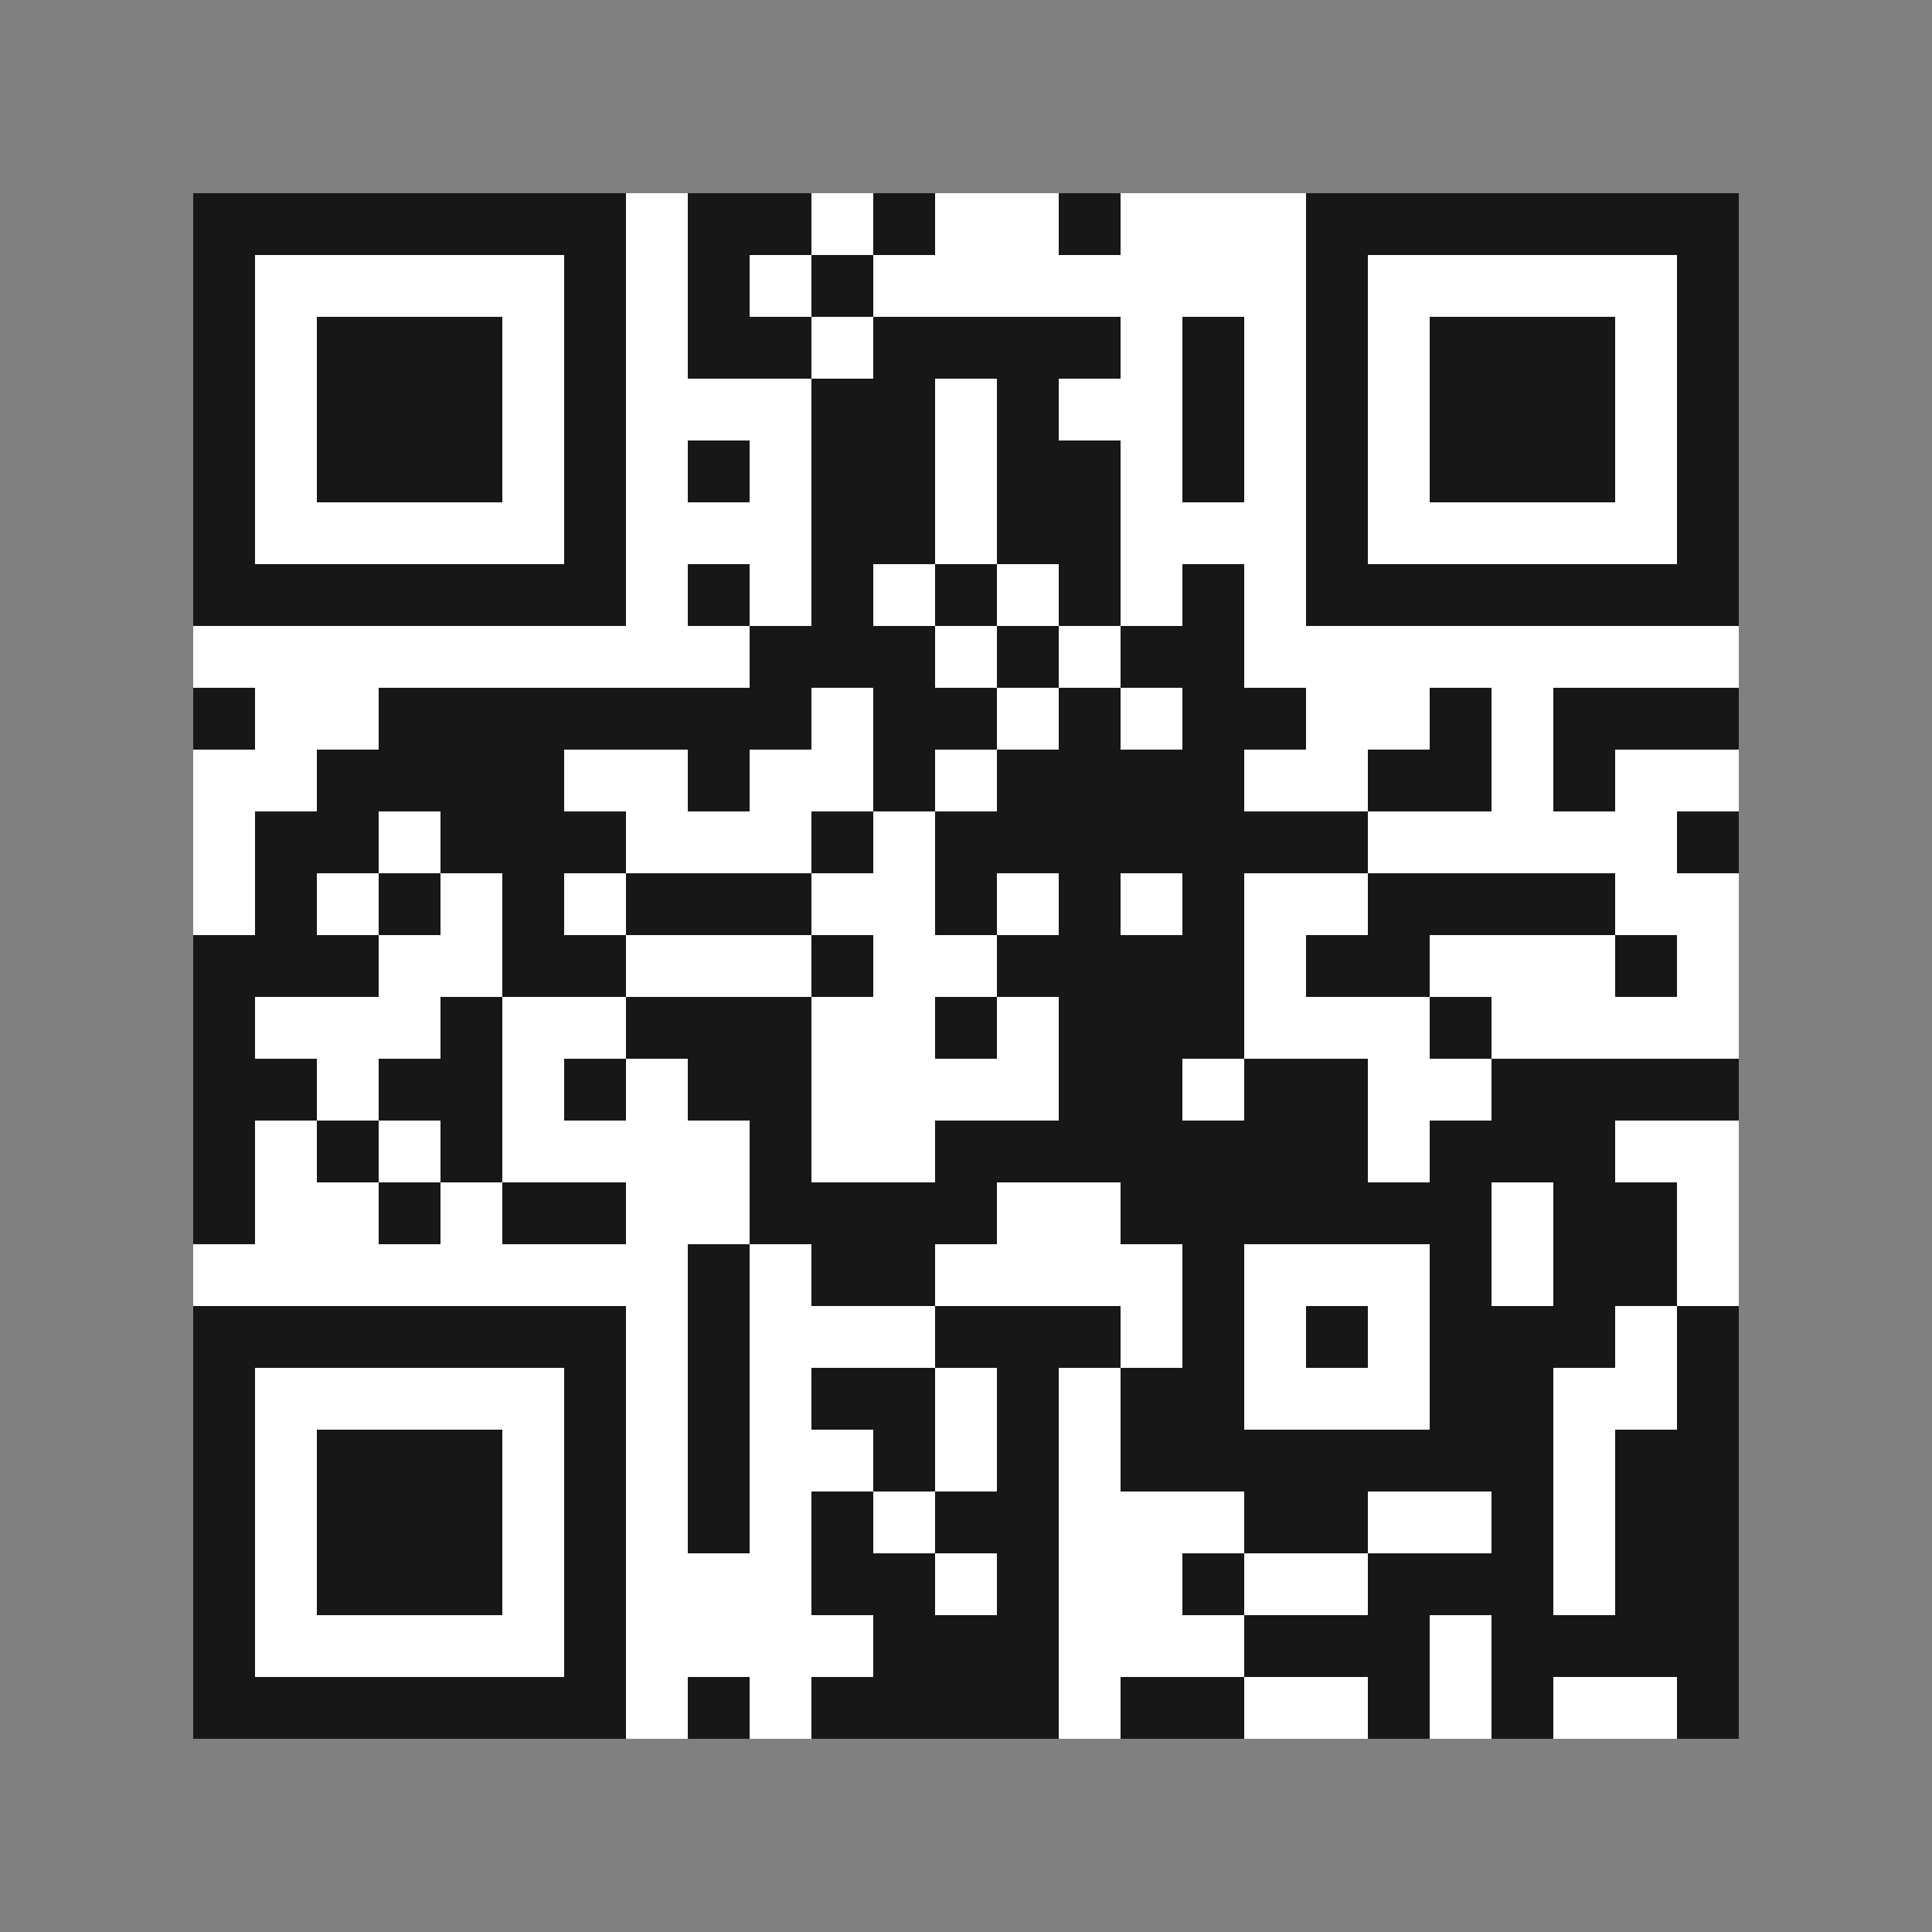 <svg xmlns="http://www.w3.org/2000/svg" xmlns:xlink="http://www.w3.org/1999/xlink" width="500" zoomAndPan="magnify" viewBox="0 0 375 375" height="500" preserveAspectRatio="xMidYMid meet" version="1.0"><rect x="0" y="0" width="375" height="375" fill="#808080" stroke="none"/><defs><clipPath id="569ef292a4"><path d="M 37.5 37.5 L 337.5 37.5 L 337.5 337.5 L 37.5 337.5 Z M 37.5 37.5 " clip-rule="nonzero"/></clipPath><clipPath id="a6b3b8615f"><path d="M 37.5 43 L 337.5 43 L 337.5 332 L 37.5 332 Z M 37.5 43 " clip-rule="nonzero"/></clipPath><clipPath id="8fa03beefe"><path d="M 37.5 37.5 L 337.5 37.5 L 337.5 337.5 L 37.5 337.5 Z M 37.5 37.5 " clip-rule="nonzero"/></clipPath></defs><g clip-path="url(#569ef292a4)"><path fill="#ffffff" d="M 37.5 37.5 L 337.5 37.5 L 337.5 337.5 L 37.5 337.5 Z M 37.5 37.5 " fill-opacity="1" fill-rule="nonzero"/></g><g clip-path="url(#a6b3b8615f)"><path fill="#ffffff" d="M 37.5 43.5 L 121.5 43.5 M 133.5 43.5 L 157.5 43.5 M 169.5 43.5 L 181.5 43.5 M 205.5 43.5 L 217.5 43.5 M 253.5 43.5 L 337.5 43.5 M 37.5 55.5 L 49.5 55.5 M 109.5 55.5 L 121.5 55.5 M 133.5 55.5 L 145.5 55.5 M 157.5 55.5 L 169.5 55.5 M 253.5 55.5 L 265.5 55.5 M 325.5 55.5 L 337.5 55.5 M 37.5 67.5 L 49.5 67.5 M 61.5 67.5 L 97.5 67.5 M 109.5 67.5 L 121.5 67.5 M 133.5 67.5 L 157.5 67.5 M 169.5 67.5 L 217.5 67.5 M 229.5 67.5 L 241.5 67.5 M 253.5 67.5 L 265.5 67.5 M 277.5 67.5 L 313.5 67.5 M 325.5 67.5 L 337.5 67.5 M 37.5 79.5 L 49.5 79.5 M 61.5 79.5 L 97.5 79.5 M 109.5 79.5 L 121.5 79.5 M 157.5 79.5 L 181.5 79.5 M 193.5 79.5 L 205.5 79.5 M 229.5 79.5 L 241.5 79.5 M 253.5 79.5 L 265.5 79.5 M 277.5 79.5 L 313.5 79.5 M 325.5 79.5 L 337.5 79.5 M 37.5 91.5 L 49.5 91.5 M 61.5 91.5 L 97.5 91.5 M 109.5 91.5 L 121.5 91.5 M 133.5 91.5 L 145.5 91.5 M 157.5 91.5 L 181.5 91.5 M 193.5 91.5 L 217.5 91.5 M 229.5 91.5 L 241.5 91.5 M 253.5 91.5 L 265.5 91.5 M 277.5 91.5 L 313.5 91.5 M 325.5 91.5 L 337.5 91.5 M 37.5 103.5 L 49.5 103.5 M 109.5 103.5 L 121.5 103.5 M 157.5 103.5 L 181.5 103.5 M 193.5 103.5 L 217.5 103.5 M 253.5 103.5 L 265.5 103.5 M 325.5 103.5 L 337.5 103.5 M 37.5 115.5 L 121.5 115.5 M 133.5 115.5 L 145.5 115.5 M 157.5 115.5 L 169.5 115.5 M 181.5 115.5 L 193.5 115.5 M 205.5 115.5 L 217.5 115.5 M 229.5 115.5 L 241.5 115.5 M 253.5 115.5 L 337.5 115.5 M 145.5 127.5 L 181.5 127.5 M 193.5 127.5 L 205.5 127.5 M 217.5 127.5 L 241.5 127.5 M 37.5 139.5 L 49.5 139.5 M 73.5 139.5 L 157.5 139.5 M 169.5 139.5 L 193.5 139.5 M 205.5 139.5 L 217.5 139.5 M 229.5 139.5 L 253.5 139.5 M 277.5 139.5 L 289.5 139.5 M 301.5 139.5 L 337.5 139.5 M 61.5 151.5 L 109.5 151.5 M 133.5 151.5 L 145.5 151.5 M 169.5 151.5 L 181.5 151.5 M 193.5 151.5 L 241.5 151.5 M 265.5 151.5 L 289.5 151.5 M 301.5 151.5 L 313.5 151.5 M 49.5 163.5 L 73.5 163.5 M 85.5 163.5 L 121.5 163.5 M 157.5 163.5 L 169.5 163.5 M 181.5 163.5 L 265.5 163.5 M 325.5 163.5 L 337.5 163.5 M 49.5 175.5 L 61.5 175.5 M 73.5 175.5 L 85.5 175.5 M 97.5 175.5 L 109.5 175.5 M 121.5 175.5 L 157.5 175.5 M 181.5 175.5 L 193.5 175.5 M 205.5 175.5 L 217.5 175.5 M 229.5 175.5 L 241.5 175.5 M 265.5 175.5 L 313.5 175.5 M 37.5 187.5 L 73.5 187.5 M 97.5 187.5 L 121.5 187.5 M 157.5 187.5 L 169.5 187.5 M 193.5 187.5 L 241.5 187.5 M 253.5 187.5 L 277.5 187.5 M 313.5 187.5 L 325.5 187.5 M 37.5 199.5 L 49.5 199.5 M 85.5 199.5 L 97.5 199.5 M 121.5 199.5 L 157.5 199.5 M 181.5 199.5 L 193.5 199.5 M 205.5 199.5 L 241.5 199.5 M 277.5 199.5 L 289.5 199.5 M 37.5 211.5 L 61.5 211.5 M 73.5 211.5 L 97.5 211.5 M 109.5 211.5 L 121.5 211.5 M 133.5 211.5 L 157.5 211.5 M 205.5 211.5 L 229.5 211.5 M 241.5 211.5 L 265.5 211.5 M 289.5 211.5 L 337.5 211.5 M 37.5 223.5 L 49.5 223.5 M 61.5 223.5 L 73.5 223.5 M 85.5 223.5 L 97.5 223.5 M 145.5 223.5 L 157.5 223.5 M 181.5 223.5 L 265.5 223.5 M 277.5 223.5 L 313.5 223.5 M 37.5 235.5 L 49.5 235.5 M 73.5 235.5 L 85.5 235.5 M 97.5 235.5 L 121.5 235.5 M 145.5 235.5 L 193.5 235.5 M 217.5 235.5 L 289.5 235.5 M 301.5 235.5 L 325.5 235.5 M 133.5 247.5 L 145.5 247.5 M 157.5 247.5 L 181.5 247.5 M 229.5 247.5 L 241.5 247.5 M 277.5 247.5 L 289.5 247.5 M 301.5 247.5 L 325.5 247.5 M 37.5 259.5 L 121.5 259.5 M 133.5 259.5 L 145.5 259.5 M 181.5 259.5 L 217.5 259.5 M 229.5 259.5 L 241.5 259.5 M 253.5 259.5 L 265.5 259.5 M 277.5 259.5 L 313.5 259.5 M 325.5 259.5 L 337.5 259.5 M 37.5 271.5 L 49.5 271.5 M 109.5 271.5 L 121.5 271.5 M 133.5 271.5 L 145.5 271.5 M 157.5 271.5 L 181.5 271.5 M 193.5 271.5 L 205.5 271.5 M 217.5 271.5 L 241.5 271.5 M 277.5 271.5 L 301.5 271.5 M 325.5 271.5 L 337.5 271.5 M 37.5 283.5 L 49.5 283.5 M 61.5 283.5 L 97.5 283.5 M 109.5 283.5 L 121.5 283.5 M 133.5 283.5 L 145.5 283.5 M 169.5 283.5 L 181.5 283.5 M 193.5 283.5 L 205.5 283.5 M 217.5 283.5 L 301.5 283.5 M 313.5 283.5 L 337.5 283.5 M 37.5 295.5 L 49.5 295.5 M 61.5 295.5 L 97.5 295.5 M 109.5 295.5 L 121.5 295.5 M 133.5 295.5 L 145.5 295.5 M 157.5 295.5 L 169.5 295.5 M 181.5 295.5 L 205.5 295.5 M 241.5 295.5 L 265.5 295.5 M 289.5 295.5 L 301.5 295.5 M 313.5 295.5 L 337.5 295.5 M 37.5 307.5 L 49.5 307.5 M 61.5 307.5 L 97.5 307.5 M 109.5 307.5 L 121.5 307.5 M 157.5 307.5 L 181.5 307.5 M 193.5 307.5 L 205.5 307.5 M 229.5 307.5 L 241.5 307.5 M 265.5 307.5 L 301.5 307.5 M 313.5 307.5 L 337.5 307.5 M 37.5 319.5 L 49.5 319.5 M 109.5 319.5 L 121.5 319.5 M 169.5 319.5 L 205.5 319.5 M 241.5 319.5 L 277.5 319.5 M 289.5 319.5 L 337.5 319.5 M 37.5 331.5 L 121.5 331.5 M 133.5 331.5 L 145.5 331.5 M 157.5 331.5 L 205.5 331.5 M 217.5 331.5 L 241.5 331.5 M 265.5 331.5 L 277.5 331.5 M 289.5 331.5 L 301.5 331.5 M 325.5 331.5 L 337.5 331.5 " fill-opacity="1" fill-rule="nonzero"/></g><g clip-path="url(#8fa03beefe)"><path stroke-linecap="butt" transform="matrix(12, 0, 0, 12, 37.5, 37.5)" fill="none" stroke-linejoin="miter" d="M -0 0.5 L 7 0.5 M 8 0.5 L 10 0.5 M 11 0.5 L 12 0.5 M 14 0.5 L 15 0.5 M 18 0.5 L 25 0.5 M -0 1.5 L 1 1.5 M 6 1.5 L 7 1.5 M 8 1.5 L 9 1.5 M 10 1.5 L 11 1.5 M 18 1.5 L 19 1.5 M 24 1.5 L 25 1.5 M -0 2.5 L 1 2.5 M 2 2.5 L 5 2.5 M 6 2.5 L 7 2.5 M 8 2.5 L 10 2.5 M 11 2.5 L 15 2.5 M 16 2.5 L 17 2.5 M 18 2.5 L 19 2.5 M 20 2.5 L 23 2.5 M 24 2.5 L 25 2.5 M -0 3.5 L 1 3.5 M 2 3.5 L 5 3.5 M 6 3.5 L 7 3.5 M 10 3.5 L 12 3.5 M 13 3.5 L 14 3.5 M 16 3.5 L 17 3.5 M 18 3.5 L 19 3.5 M 20 3.5 L 23 3.5 M 24 3.5 L 25 3.5 M -0 4.5 L 1 4.5 M 2 4.5 L 5 4.5 M 6 4.5 L 7 4.5 M 8 4.5 L 9 4.5 M 10 4.5 L 12 4.5 M 13 4.5 L 15 4.5 M 16 4.5 L 17 4.5 M 18 4.5 L 19 4.5 M 20 4.5 L 23 4.5 M 24 4.5 L 25 4.5 M -0 5.5 L 1 5.5 M 6 5.5 L 7 5.5 M 10 5.5 L 12 5.5 M 13 5.5 L 15 5.5 M 18 5.5 L 19 5.5 M 24 5.5 L 25 5.5 M -0 6.5 L 7 6.5 M 8 6.5 L 9 6.5 M 10 6.5 L 11 6.5 M 12 6.5 L 13 6.5 M 14 6.5 L 15 6.5 M 16 6.5 L 17 6.5 M 18 6.5 L 25 6.5 M 9 7.5 L 12 7.5 M 13 7.5 L 14 7.5 M 15 7.5 L 17 7.5 M -0 8.5 L 1 8.5 M 3 8.5 L 10 8.5 M 11 8.5 L 13 8.5 M 14 8.5 L 15 8.5 M 16 8.5 L 18 8.5 M 20 8.5 L 21 8.5 M 22 8.5 L 25 8.5 M 2 9.5 L 6 9.5 M 8 9.5 L 9 9.5 M 11 9.5 L 12 9.5 M 13 9.5 L 17 9.5 M 19 9.5 L 21 9.5 M 22 9.5 L 23 9.5 M 1 10.5 L 3 10.5 M 4 10.5 L 7 10.5 M 10 10.5 L 11 10.5 M 12 10.5 L 19 10.5 M 24 10.5 L 25 10.5 M 1 11.5 L 2 11.5 M 3 11.5 L 4 11.5 M 5 11.5 L 6 11.5 M 7 11.5 L 10 11.5 M 12 11.5 L 13 11.5 M 14 11.5 L 15 11.5 M 16 11.5 L 17 11.5 M 19 11.5 L 23 11.5 M -0 12.5 L 3 12.5 M 5 12.5 L 7 12.5 M 10 12.5 L 11 12.5 M 13 12.5 L 17 12.5 M 18 12.5 L 20 12.5 M 23 12.5 L 24 12.5 M -0 13.5 L 1 13.5 M 4 13.5 L 5 13.5 M 7 13.5 L 10 13.5 M 12 13.5 L 13 13.5 M 14 13.5 L 17 13.5 M 20 13.5 L 21 13.5 M -0 14.5 L 2 14.5 M 3 14.5 L 5 14.5 M 6 14.5 L 7 14.5 M 8 14.5 L 10 14.5 M 14 14.5 L 16 14.5 M 17 14.5 L 19 14.5 M 21 14.5 L 25 14.5 M -0 15.5 L 1 15.5 M 2 15.5 L 3 15.5 M 4 15.5 L 5 15.5 M 9 15.5 L 10 15.5 M 12 15.5 L 19 15.5 M 20 15.5 L 23 15.5 M -0 16.5 L 1 16.5 M 3 16.5 L 4 16.5 M 5 16.5 L 7 16.5 M 9 16.5 L 13 16.5 M 15 16.5 L 21 16.5 M 22 16.5 L 24 16.5 M 8 17.5 L 9 17.5 M 10 17.5 L 12 17.5 M 16 17.5 L 17 17.5 M 20 17.5 L 21 17.5 M 22 17.5 L 24 17.5 M -0 18.5 L 7 18.5 M 8 18.5 L 9 18.5 M 12 18.5 L 15 18.5 M 16 18.5 L 17 18.5 M 18 18.5 L 19 18.5 M 20 18.5 L 23 18.5 M 24 18.5 L 25 18.5 M -0 19.5 L 1 19.5 M 6 19.5 L 7 19.5 M 8 19.5 L 9 19.5 M 10 19.5 L 12 19.5 M 13 19.5 L 14 19.5 M 15 19.5 L 17 19.5 M 20 19.5 L 22 19.5 M 24 19.5 L 25 19.5 M -0 20.5 L 1 20.5 M 2 20.5 L 5 20.5 M 6 20.5 L 7 20.5 M 8 20.5 L 9 20.5 M 11 20.5 L 12 20.5 M 13 20.5 L 14 20.5 M 15 20.5 L 22 20.5 M 23 20.5 L 25 20.5 M -0 21.5 L 1 21.5 M 2 21.5 L 5 21.5 M 6 21.5 L 7 21.5 M 8 21.5 L 9 21.5 M 10 21.5 L 11 21.5 M 12 21.5 L 14 21.5 M 17 21.5 L 19 21.5 M 21 21.5 L 22 21.5 M 23 21.5 L 25 21.5 M -0 22.5 L 1 22.5 M 2 22.5 L 5 22.5 M 6 22.5 L 7 22.5 M 10 22.5 L 12 22.5 M 13 22.5 L 14 22.5 M 16 22.5 L 17 22.5 M 19 22.5 L 22 22.5 M 23 22.5 L 25 22.5 M -0 23.5 L 1 23.5 M 6 23.5 L 7 23.5 M 11 23.5 L 14 23.5 M 17 23.5 L 20 23.5 M 21 23.5 L 25 23.5 M -0 24.5 L 7 24.5 M 8 24.5 L 9 24.5 M 10 24.5 L 14 24.5 M 15 24.5 L 17 24.5 M 19 24.5 L 20 24.5 M 21 24.5 L 22 24.5 M 24 24.5 L 25 24.5 " stroke="#171717" stroke-width="1" stroke-opacity="1" stroke-miterlimit="4"/></g></svg>